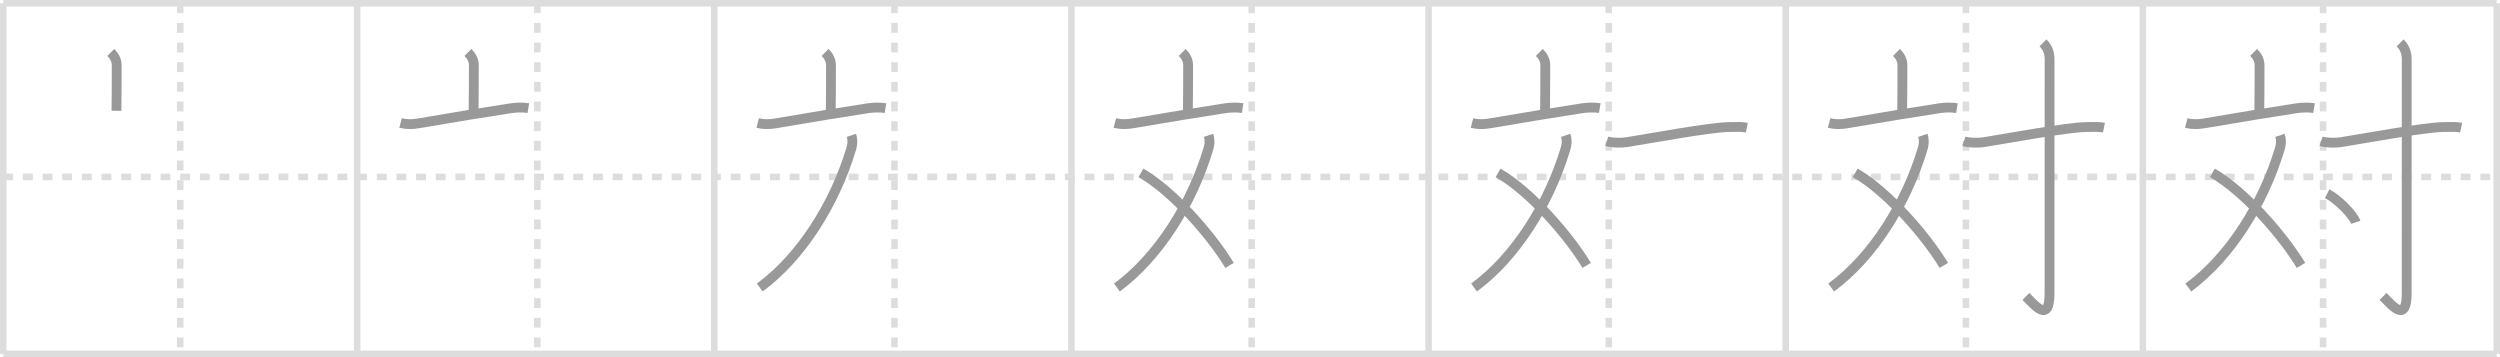<svg width="763px" height="109px" viewBox="0 0 763 109" xmlns="http://www.w3.org/2000/svg" xmlns:xlink="http://www.w3.org/1999/xlink" xml:space="preserve" version="1.1" baseProfile="full">
<line x1="1" y1="1" x2="762" y2="1" style="stroke:#ddd;stroke-width:2"></line>
<line x1="1" y1="1" x2="1" y2="108" style="stroke:#ddd;stroke-width:2"></line>
<line x1="1" y1="108" x2="762" y2="108" style="stroke:#ddd;stroke-width:2"></line>
<line x1="762" y1="1" x2="762" y2="108" style="stroke:#ddd;stroke-width:2"></line>
<line x1="109" y1="1" x2="109" y2="108" style="stroke:#ddd;stroke-width:2"></line>
<line x1="218" y1="1" x2="218" y2="108" style="stroke:#ddd;stroke-width:2"></line>
<line x1="327" y1="1" x2="327" y2="108" style="stroke:#ddd;stroke-width:2"></line>
<line x1="436" y1="1" x2="436" y2="108" style="stroke:#ddd;stroke-width:2"></line>
<line x1="545" y1="1" x2="545" y2="108" style="stroke:#ddd;stroke-width:2"></line>
<line x1="654" y1="1" x2="654" y2="108" style="stroke:#ddd;stroke-width:2"></line>
<line x1="1" y1="54" x2="762" y2="54" style="stroke:#ddd;stroke-width:2;stroke-dasharray:3 3"></line>
<line x1="55" y1="1" x2="55" y2="108" style="stroke:#ddd;stroke-width:2;stroke-dasharray:3 3"></line>
<line x1="164" y1="1" x2="164" y2="108" style="stroke:#ddd;stroke-width:2;stroke-dasharray:3 3"></line>
<line x1="273" y1="1" x2="273" y2="108" style="stroke:#ddd;stroke-width:2;stroke-dasharray:3 3"></line>
<line x1="382" y1="1" x2="382" y2="108" style="stroke:#ddd;stroke-width:2;stroke-dasharray:3 3"></line>
<line x1="491" y1="1" x2="491" y2="108" style="stroke:#ddd;stroke-width:2;stroke-dasharray:3 3"></line>
<line x1="600" y1="1" x2="600" y2="108" style="stroke:#ddd;stroke-width:2;stroke-dasharray:3 3"></line>
<line x1="709" y1="1" x2="709" y2="108" style="stroke:#ddd;stroke-width:2;stroke-dasharray:3 3"></line>
<path d="M33.81,16c1.1,1.09,1.81,2.38,1.81,3.99c0,4.01-0.02,10.94-0.08,13.82" style="fill:none;stroke:#999;stroke-width:3"></path>

<path d="M142.81,16c1.1,1.09,1.81,2.38,1.81,3.99c0,4.01-0.02,10.94-0.08,13.82" style="fill:none;stroke:#999;stroke-width:3"></path>
<path d="M122.25,37.54c1.75,0.46,3.56,0.44,5.51,0.1C136.5,36.12,149.5,34,155.99,33.02c1.74-0.26,3.76-0.27,5.26-0.02" style="fill:none;stroke:#999;stroke-width:3"></path>

<path d="M251.81,16c1.1,1.09,1.81,2.38,1.81,3.99c0,4.01-0.02,10.94-0.08,13.82" style="fill:none;stroke:#999;stroke-width:3"></path>
<path d="M231.25,37.54c1.75,0.46,3.56,0.44,5.51,0.1C245.5,36.12,258.5,34,264.99,33.02c1.74-0.26,3.76-0.27,5.26-0.02" style="fill:none;stroke:#999;stroke-width:3"></path>
<path d="M259.84,41.31c0.35,1.04,0.5,2.3-0.08,4.2c-5.01,16.62-15.13,32.87-27.88,42.24" style="fill:none;stroke:#999;stroke-width:3"></path>

<path d="M360.81,16c1.1,1.09,1.81,2.38,1.81,3.99c0,4.01-0.02,10.94-0.08,13.82" style="fill:none;stroke:#999;stroke-width:3"></path>
<path d="M340.25,37.54c1.75,0.46,3.56,0.44,5.51,0.1C354.5,36.12,367.5,34,373.99,33.02c1.74-0.26,3.76-0.27,5.26-0.02" style="fill:none;stroke:#999;stroke-width:3"></path>
<path d="M368.84,41.31c0.35,1.04,0.5,2.3-0.08,4.2c-5.01,16.62-15.13,32.87-27.88,42.24" style="fill:none;stroke:#999;stroke-width:3"></path>
<path d="M348.21,52.76C358.25,58.5,370.07,72.34,375.25,81" style="fill:none;stroke:#999;stroke-width:3"></path>

<path d="M469.81,16c1.1,1.09,1.81,2.38,1.81,3.99c0,4.01-0.02,10.94-0.08,13.82" style="fill:none;stroke:#999;stroke-width:3"></path>
<path d="M449.25,37.54c1.75,0.46,3.56,0.44,5.51,0.1C463.5,36.12,476.5,34,482.99,33.02c1.74-0.26,3.76-0.27,5.26-0.02" style="fill:none;stroke:#999;stroke-width:3"></path>
<path d="M477.84,41.31c0.35,1.04,0.5,2.3-0.08,4.2c-5.01,16.62-15.13,32.87-27.88,42.24" style="fill:none;stroke:#999;stroke-width:3"></path>
<path d="M457.21,52.76C467.25,58.5,479.07,72.34,484.25,81" style="fill:none;stroke:#999;stroke-width:3"></path>
<path d="M490.38,43.11c1.58,0.53,4.51,0.53,6.07,0.28c7.3-1.15,25.05-4.48,31.14-4.62c2.64-0.06,4.22-0.08,5.54,0.19" style="fill:none;stroke:#999;stroke-width:3"></path>

<path d="M578.81,16c1.1,1.09,1.81,2.38,1.81,3.99c0,4.01-0.02,10.94-0.08,13.82" style="fill:none;stroke:#999;stroke-width:3"></path>
<path d="M558.25,37.54c1.75,0.46,3.56,0.44,5.51,0.1C572.5,36.12,585.5,34,591.99,33.02c1.74-0.26,3.76-0.27,5.26-0.02" style="fill:none;stroke:#999;stroke-width:3"></path>
<path d="M586.84,41.31c0.35,1.04,0.5,2.3-0.08,4.2c-5.01,16.62-15.13,32.87-27.88,42.24" style="fill:none;stroke:#999;stroke-width:3"></path>
<path d="M566.21,52.76C576.25,58.5,588.07,72.34,593.25,81" style="fill:none;stroke:#999;stroke-width:3"></path>
<path d="M599.38,43.11c1.58,0.53,4.51,0.53,6.07,0.28c7.3-1.15,25.05-4.48,31.14-4.62c2.64-0.06,4.22-0.08,5.54,0.19" style="fill:none;stroke:#999;stroke-width:3"></path>
<path d="M623.52,13.08c1.33,1.33,2.01,2.92,2.01,5.02c0,14.56-0.01,66.41-0.01,71.37c0,9.41-4.52,3.66-7.21,1" style="fill:none;stroke:#999;stroke-width:3"></path>

<path d="M687.81,16c1.1,1.09,1.81,2.38,1.81,3.99c0,4.01-0.02,10.94-0.08,13.82" style="fill:none;stroke:#999;stroke-width:3"></path>
<path d="M667.25,37.54c1.75,0.46,3.56,0.44,5.51,0.1C681.5,36.12,694.5,34,700.99,33.02c1.74-0.26,3.76-0.27,5.26-0.02" style="fill:none;stroke:#999;stroke-width:3"></path>
<path d="M695.84,41.31c0.35,1.04,0.5,2.3-0.08,4.2c-5.01,16.62-15.13,32.87-27.88,42.24" style="fill:none;stroke:#999;stroke-width:3"></path>
<path d="M675.21,52.76C685.25,58.5,697.07,72.34,702.25,81" style="fill:none;stroke:#999;stroke-width:3"></path>
<path d="M708.38,43.11c1.58,0.53,4.51,0.53,6.07,0.28c7.3-1.15,25.05-4.48,31.14-4.62c2.64-0.06,4.22-0.08,5.54,0.19" style="fill:none;stroke:#999;stroke-width:3"></path>
<path d="M732.52,13.08c1.33,1.33,2.01,2.92,2.01,5.02c0,14.56-0.01,66.41-0.01,71.37c0,9.41-4.52,3.66-7.21,1" style="fill:none;stroke:#999;stroke-width:3"></path>
<path d="M710.25,59.12c3.07,1.54,7.94,6.34,8.71,8.74" style="fill:none;stroke:#999;stroke-width:3"></path>

</svg>